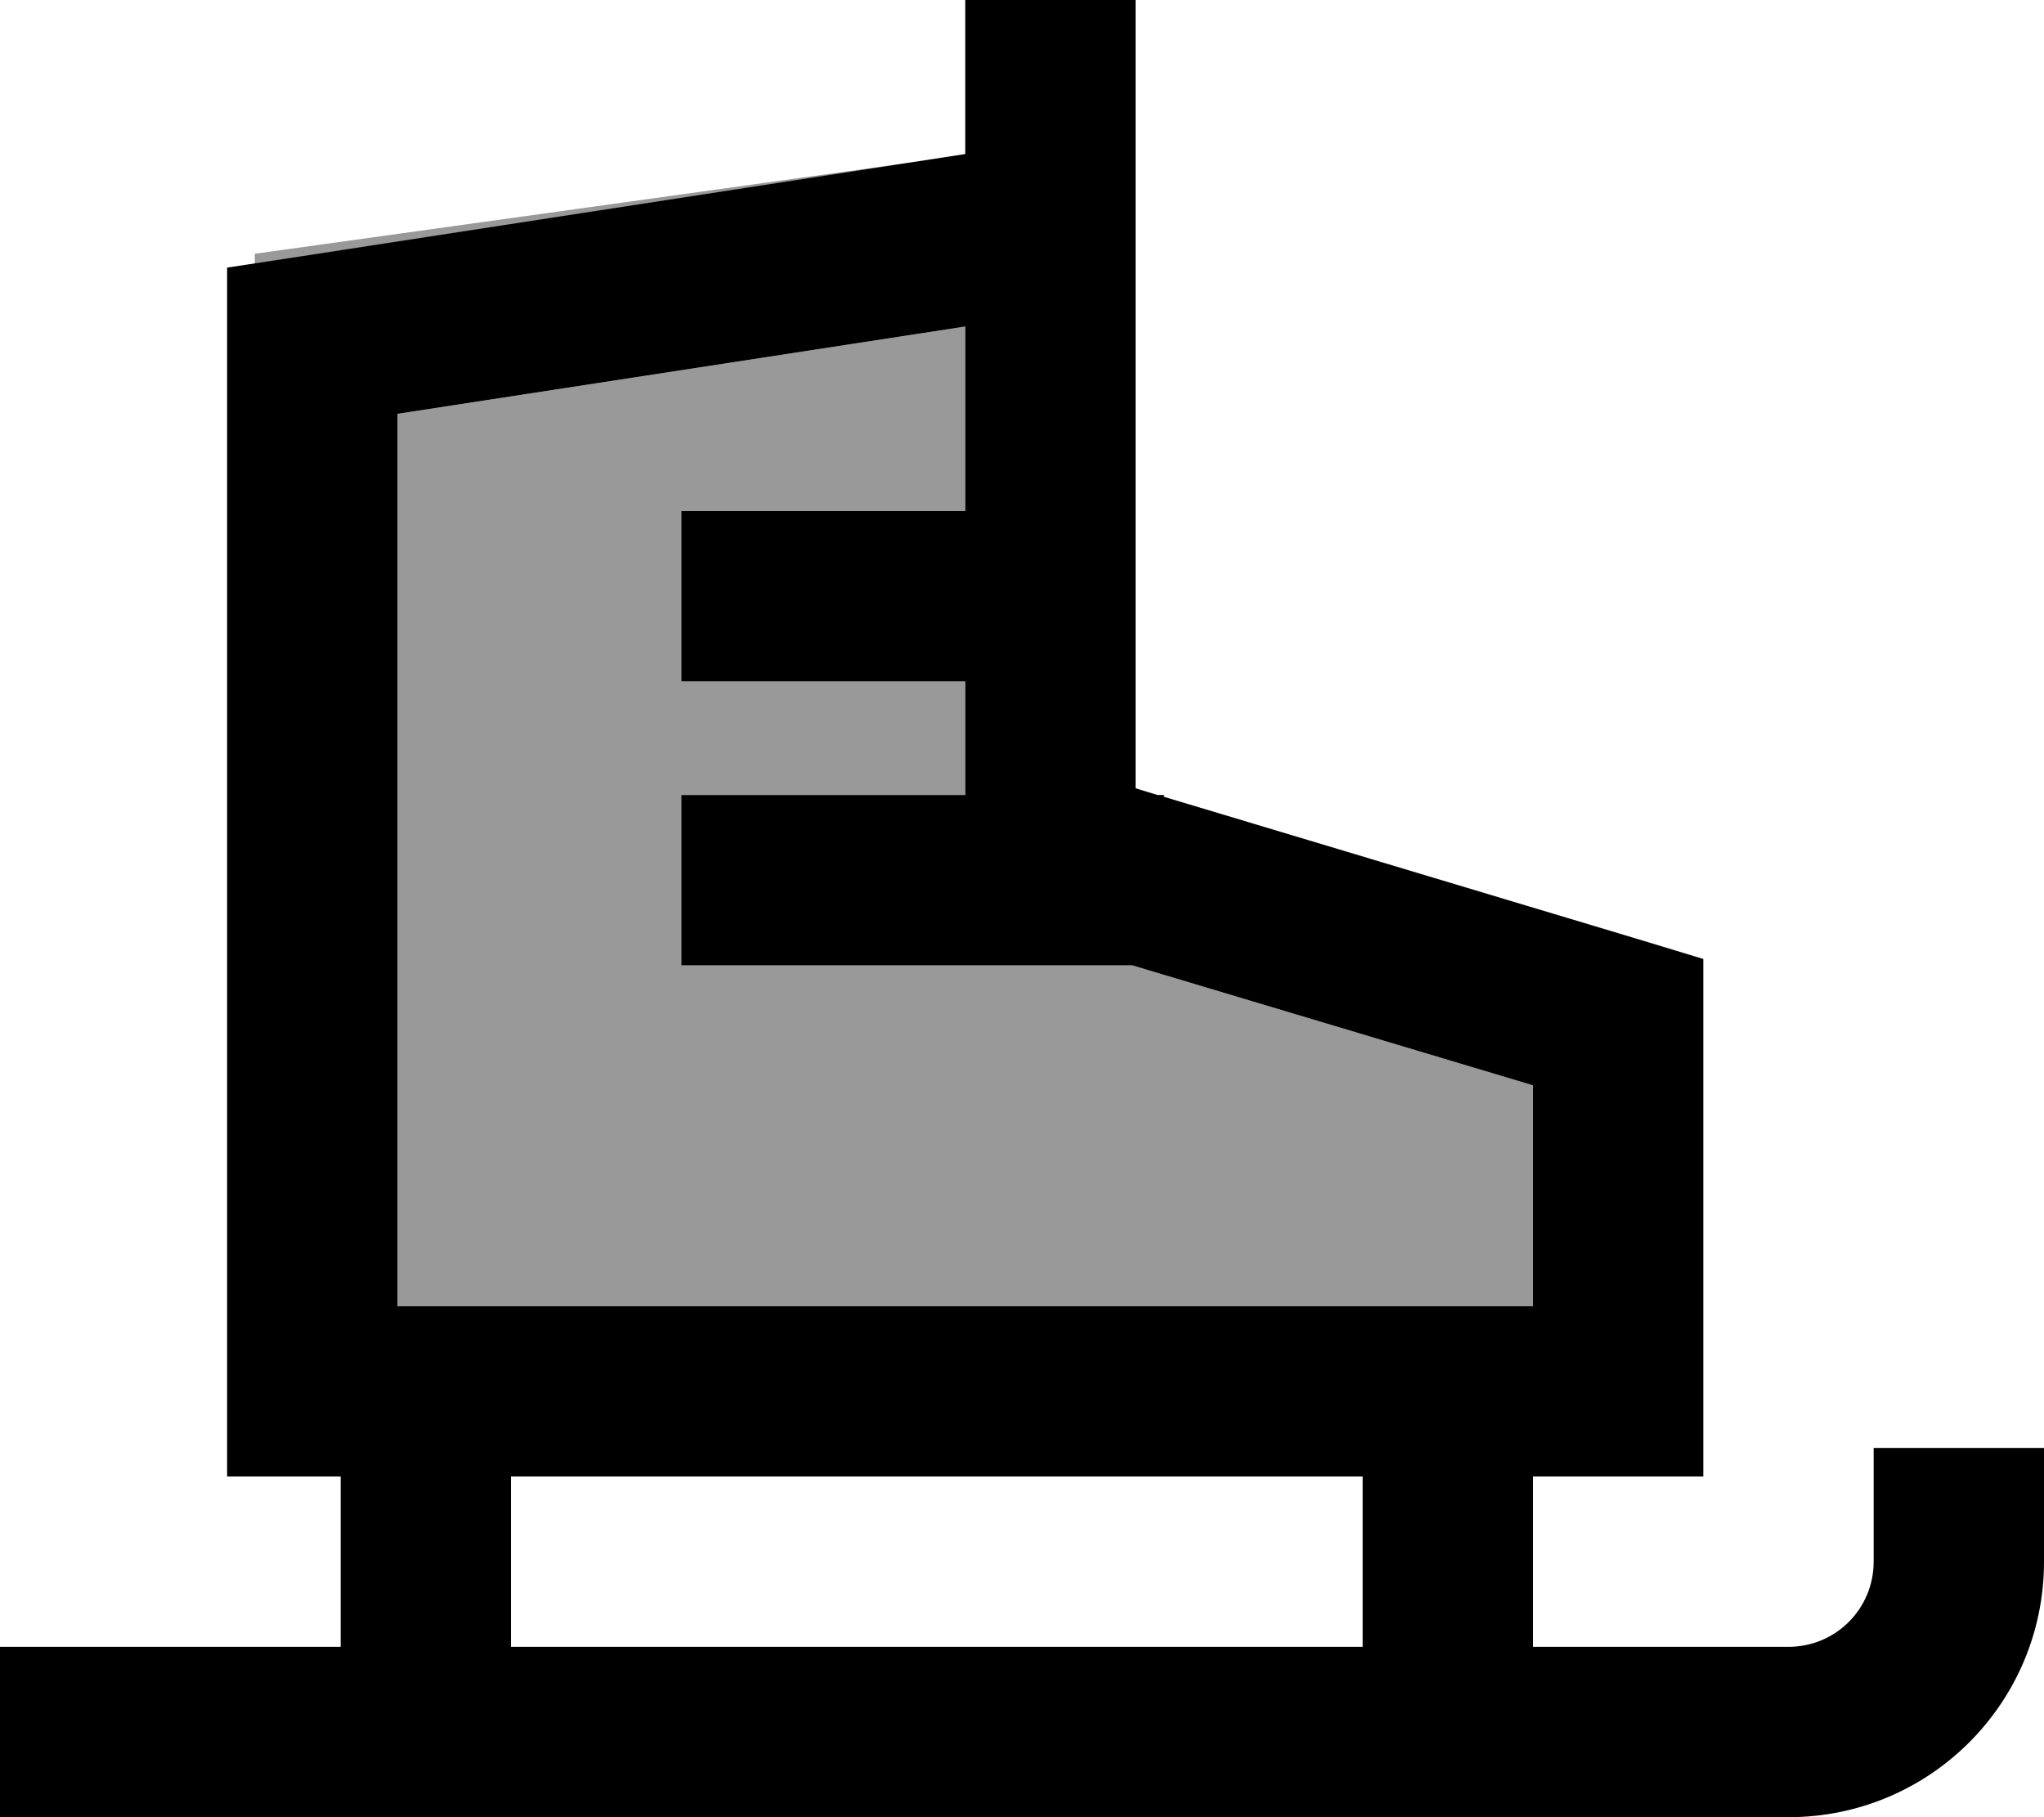 <svg fill="currentColor" xmlns="http://www.w3.org/2000/svg" viewBox="0 0 576 512"><!--! Font Awesome Pro 7.1.0 by @fontawesome - https://fontawesome.com License - https://fontawesome.com/license (Commercial License) Copyright 2025 Fonticons, Inc. --><path opacity=".4" fill="currentColor" d="M71.8 71.5l189-26.3-176.5 27.2-12.5 1.9 0-2.7zM112 116.6l160-24.6 0 52-80 0 0 48 80 0 0 32-80 0 0 48 127.1 0 112.9 33.8 0 62.2-320 0 0-251.4z"/><path fill="currentColor" d="M320 222.1l6.2 1.9 1.8 0 0 .5 134.9 40.5 17.1 5.2 0 145.8-48 0 0 48 72 0c13.3 0 24-10.7 24-24l0-32 48 0 0 32c0 39.8-32.2 72-72 72l-504 0 0-48 96 0 0-48-32 0 0-340.6 20.3-3.1 187.7-28.9 0-43.4 48 0 0 222.1zM144 464l240 0 0-48-240 0 0 48zM112 116.6l0 251.4 320 0 0-62.2-112.9-33.8-127.1 0 0-48 80 0 0-32-80 0 0-48 80 0 0-52-160 24.6z"/></svg>